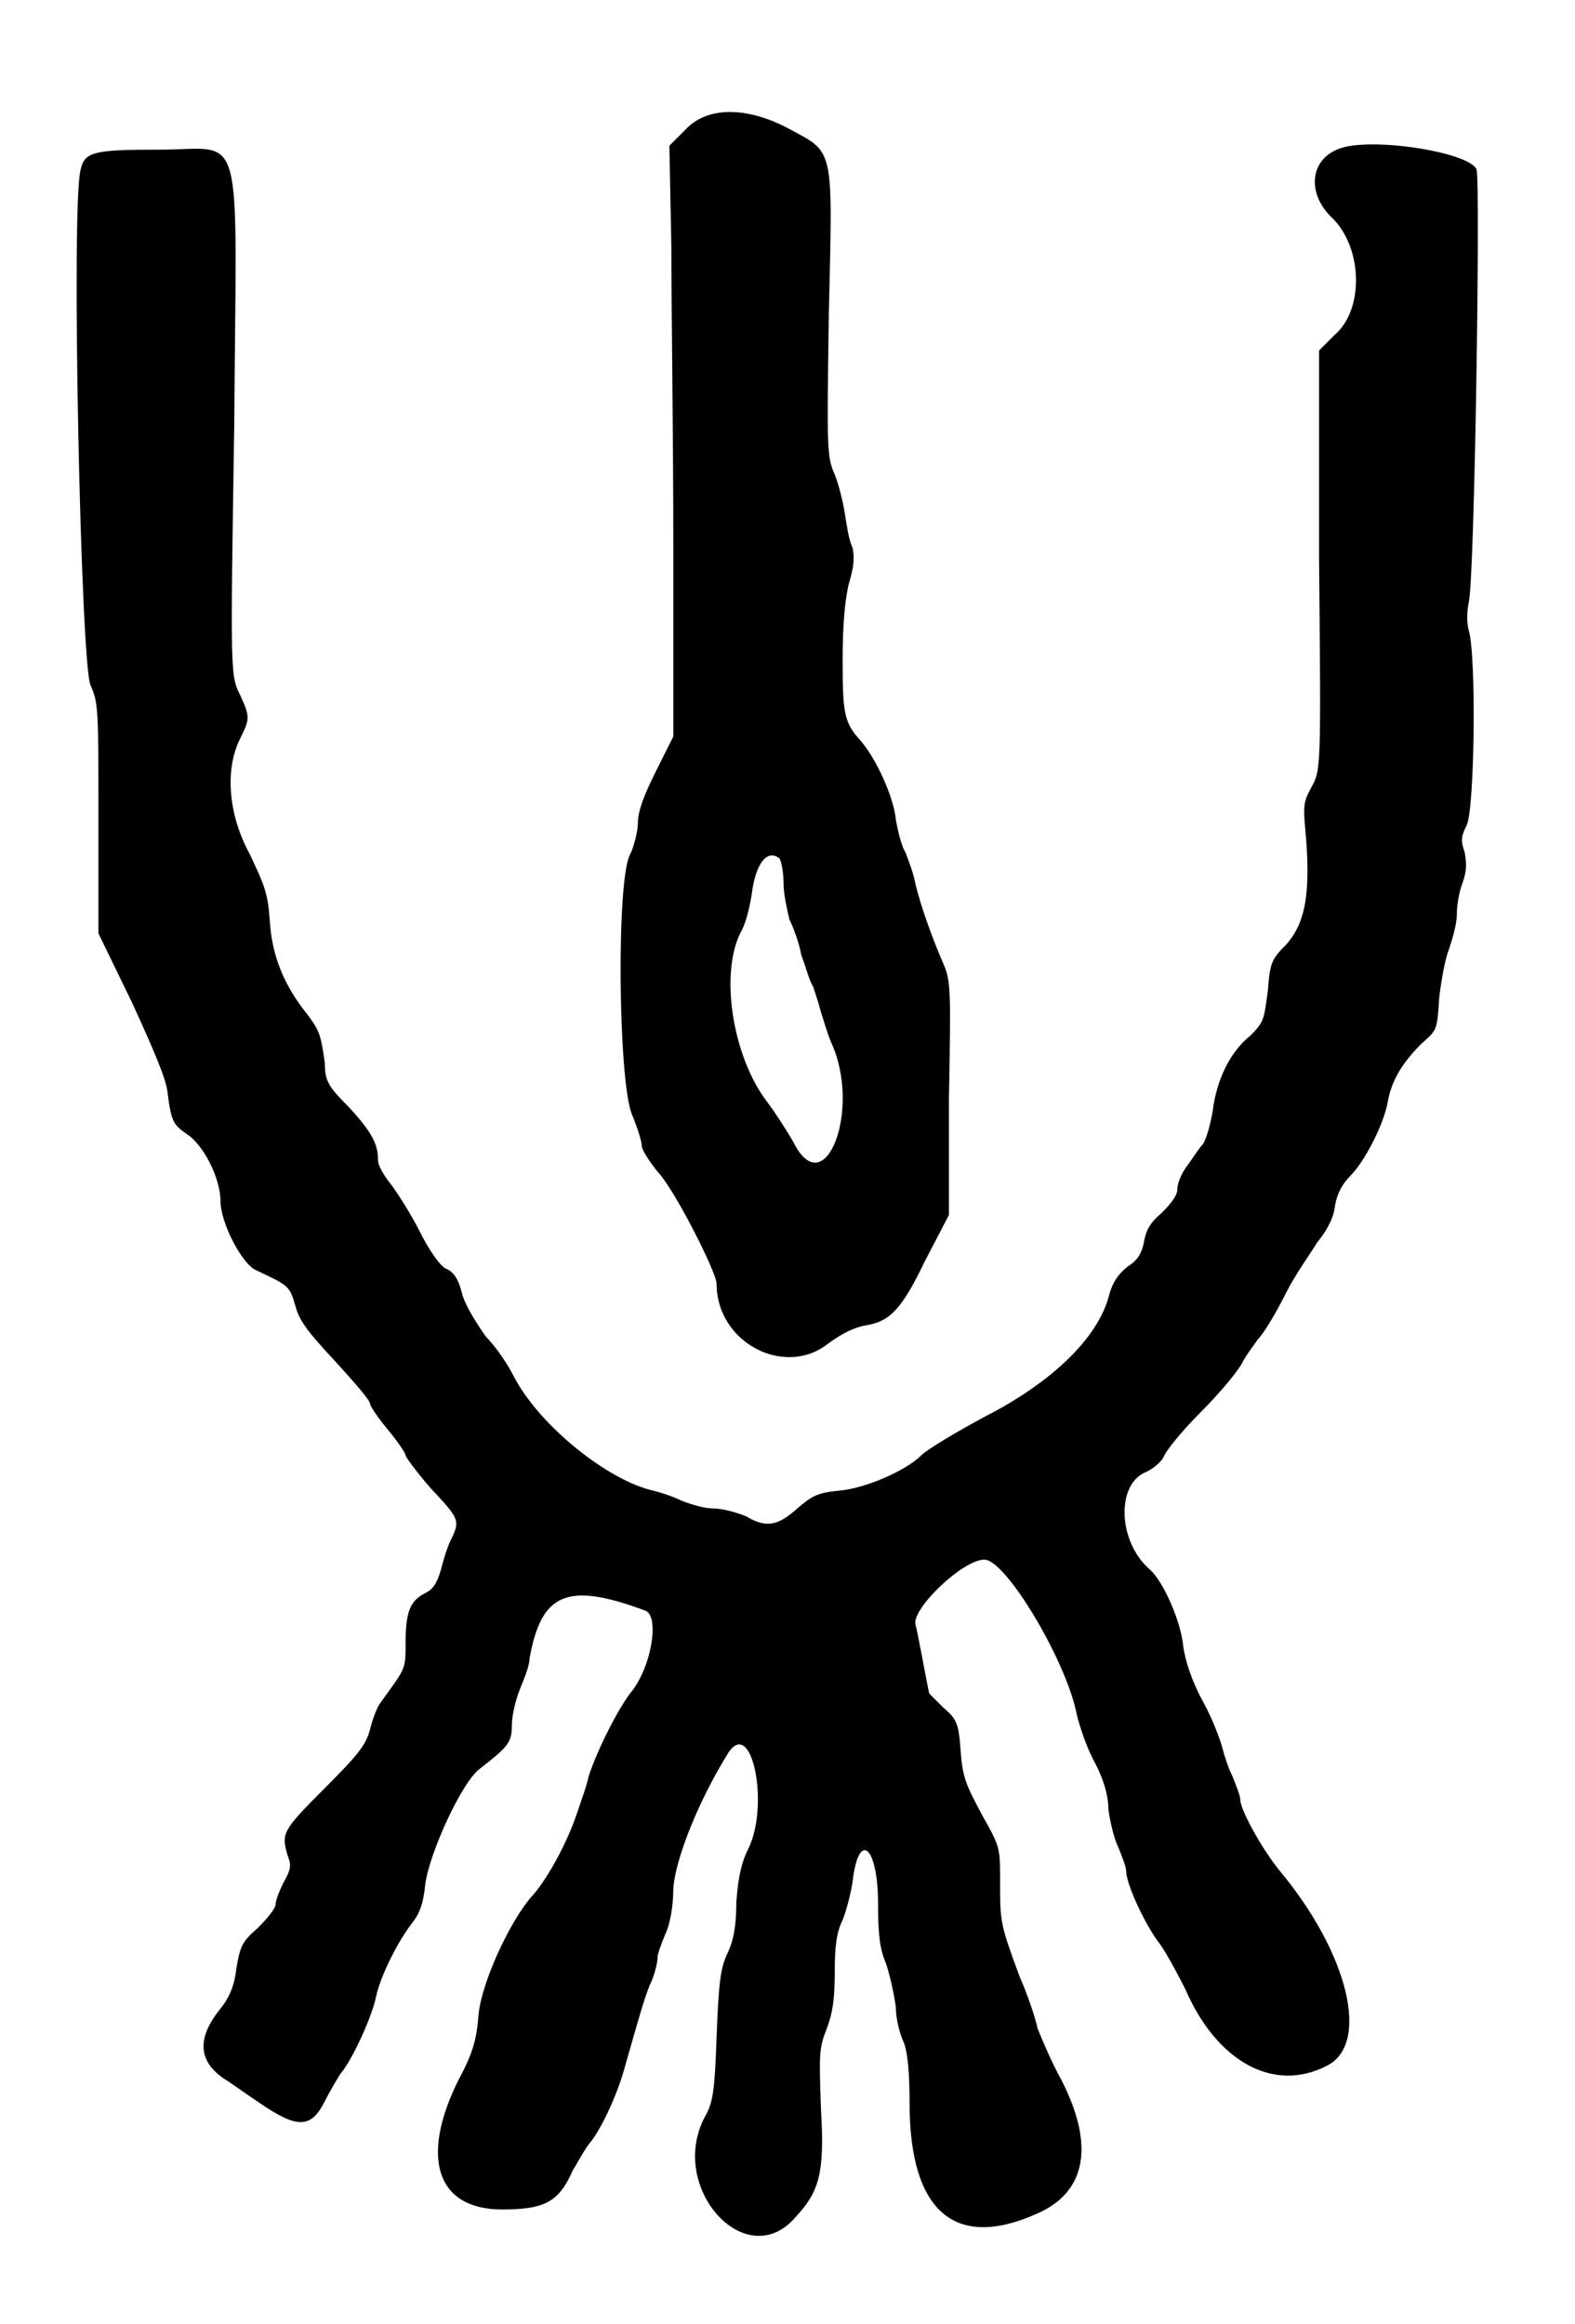 <?xml version="1.0" standalone="no"?>
<!DOCTYPE svg PUBLIC "-//W3C//DTD SVG 20010904//EN"
 "http://www.w3.org/TR/2001/REC-SVG-20010904/DTD/svg10.dtd">
<svg version="1.0" xmlns="http://www.w3.org/2000/svg"
 width="400pt" height="590pt" viewBox="0 0 400 590"
 preserveAspectRatio="xMidYMid meet">
<g transform="translate(0,590) scale(0.5,-0.5)"
fill="#000000" stroke="none">
<path d="M348 1114 l-8 -8 1 -51 c0 -29 1 -96 1 -151 l0 -98 -9 -18 c-6 -12
-9 -20 -9 -26 0 -4 -2 -12 -4 -16 -7 -13 -6 -115 1 -132 3 -7 5 -14 5 -16 0
-2 4 -8 8 -13 8 -8 30 -51 30 -57 0 -30 35 -48 57 -30 7 5 13 8 19 9 12 2 18
8 30 33 l12 23 0 59 c1 56 1 60 -3 69 -6 14 -11 28 -14 40 -1 6 -4 13 -5 16
-2 3 -4 11 -5 17 -1 11 -10 31 -18 40 -8 9 -9 13 -9 40 0 18 1 30 3 39 3 10 3
14 2 19 -2 4 -3 12 -4 18 -1 6 -3 14 -5 19 -4 9 -4 12 -3 82 2 86 3 81 -21 94
-21 11 -41 11 -52 -1z m48 -370 c1 -2 2 -7 2 -13 0 -5 2 -14 3 -18 2 -4 5 -12
6 -18 2 -5 4 -13 6 -16 1 -3 3 -9 4 -13 1 -3 3 -10 5 -15 16 -34 -3 -83 -19
-51 -4 7 -10 16 -13 20 -18 23 -25 67 -13 88 2 4 4 12 5 19 2 15 8 22 14 17z"/>
<path d="M679 1104 c-14 -6 -15 -23 -2 -35 15 -15 16 -46 1 -59 l-8 -8 0 -106
c1 -107 1 -107 -4 -116 -4 -7 -4 -10 -3 -21 3 -33 0 -48 -10 -59 -7 -7 -8 -9
-9 -23 -2 -15 -2 -16 -9 -23 -10 -8 -17 -22 -19 -38 -1 -6 -3 -14 -5 -17 -2
-2 -5 -7 -8 -11 -3 -4 -5 -9 -5 -12 0 -3 -3 -7 -8 -12 -6 -5 -8 -9 -9 -15 -1
-5 -3 -9 -8 -12 -5 -4 -8 -8 -10 -16 -6 -21 -29 -43 -62 -60 -15 -8 -30 -17
-33 -20 -8 -8 -29 -17 -42 -18 -11 -1 -14 -3 -21 -9 -10 -9 -16 -10 -26 -4 -5
2 -12 4 -17 4 -4 0 -11 2 -16 4 -4 2 -10 4 -14 5 -23 5 -58 33 -71 58 -3 6 -9
15 -14 20 -5 7 -10 15 -12 21 -2 8 -4 12 -9 14 -3 2 -8 9 -13 19 -4 8 -11 19
-14 23 -4 5 -7 10 -7 13 0 8 -3 14 -15 27 -10 10 -12 13 -12 22 -2 15 -3 17
-9 25 -12 15 -18 30 -19 48 -1 14 -3 18 -10 33 -11 20 -13 43 -5 59 5 10 5 11
0 22 -5 10 -5 10 -3 138 1 155 6 139 -38 139 -33 0 -38 -1 -40 -10 -5 -16 0
-252 5 -262 4 -9 4 -12 4 -68 l0 -58 17 -35 c11 -24 17 -38 18 -45 2 -16 3
-17 10 -22 8 -5 17 -22 17 -34 0 -11 11 -32 18 -35 17 -8 17 -8 20 -18 2 -8 7
-14 20 -28 10 -11 18 -20 18 -22 0 -1 4 -7 9 -13 5 -6 9 -12 9 -13 0 -1 6 -9
13 -17 14 -15 15 -16 10 -26 -2 -4 -4 -11 -5 -15 -2 -7 -4 -10 -8 -12 -8 -4
-10 -10 -10 -26 0 -13 0 -12 -13 -30 -2 -3 -4 -9 -5 -13 -2 -8 -6 -13 -23 -30
-22 -22 -22 -23 -19 -34 2 -5 2 -7 -2 -14 -2 -4 -4 -9 -4 -11 0 -2 -4 -7 -9
-12 -8 -7 -9 -9 -11 -21 -1 -9 -4 -15 -8 -20 -13 -16 -11 -28 4 -37 3 -2 10
-7 16 -11 19 -13 26 -13 33 1 2 4 6 11 8 14 6 7 16 29 18 39 2 10 11 28 18 37
4 5 6 10 7 20 2 16 19 53 28 59 14 11 16 13 16 22 0 5 2 13 4 18 2 5 5 12 5
16 6 33 19 39 59 24 7 -3 3 -29 -8 -42 -6 -8 -16 -27 -21 -42 -1 -5 -4 -13 -6
-19 -5 -15 -15 -33 -22 -41 -12 -13 -27 -46 -28 -62 -1 -12 -3 -19 -10 -32
-20 -40 -11 -66 22 -66 22 0 29 4 36 20 2 3 5 9 8 13 6 7 14 24 18 38 8 28 11
39 14 45 2 5 3 10 3 12 0 2 2 7 4 12 2 4 4 13 4 23 1 15 13 45 28 69 12 18 21
-27 10 -49 -3 -6 -5 -13 -6 -27 0 -14 -2 -21 -5 -27 -3 -7 -4 -14 -5 -41 -1
-29 -2 -34 -6 -41 -19 -36 21 -80 46 -51 12 13 15 22 13 55 -1 28 -1 31 3 41
3 8 4 15 4 29 0 13 1 20 4 26 2 5 4 13 5 19 3 27 13 19 13 -11 0 -16 1 -23 4
-30 2 -6 4 -15 5 -22 0 -6 2 -14 4 -18 2 -5 3 -15 3 -31 0 -55 23 -75 65 -56
25 11 29 35 12 68 -5 9 -10 21 -12 26 -1 5 -5 17 -9 26 -10 27 -10 28 -10 48
0 18 0 18 -9 34 -8 15 -10 19 -11 32 -1 15 -2 17 -9 23 -4 4 -7 7 -7 7 -1 4
-6 32 -7 35 -2 8 24 33 35 33 11 0 42 -52 47 -79 1 -4 4 -14 8 -22 5 -9 8 -18
8 -26 1 -7 3 -15 5 -19 2 -5 4 -10 4 -12 0 -7 10 -28 17 -37 3 -4 9 -15 13
-23 16 -37 45 -53 72 -39 22 11 11 57 -24 99 -9 11 -20 31 -20 36 0 2 -2 7 -4
12 -2 4 -4 10 -5 14 -1 4 -5 15 -10 24 -6 11 -9 21 -10 28 -1 12 -10 33 -17
39 -16 14 -17 42 -3 49 5 2 9 6 10 8 1 3 9 13 19 23 10 10 19 21 21 25 2 4 6
9 8 12 3 3 9 13 14 23 5 10 13 21 16 26 4 5 8 11 9 18 1 7 4 12 8 16 7 7 17
26 19 38 2 11 8 20 17 29 8 7 8 7 9 23 1 9 3 20 5 25 2 6 4 13 4 18 0 4 1 11
3 16 2 6 2 9 1 15 -2 6 -2 8 1 14 4 8 5 86 1 99 -1 4 -1 9 0 14 3 10 6 213 4
220 -4 9 -56 17 -71 10z"/>
</g>
</svg>
